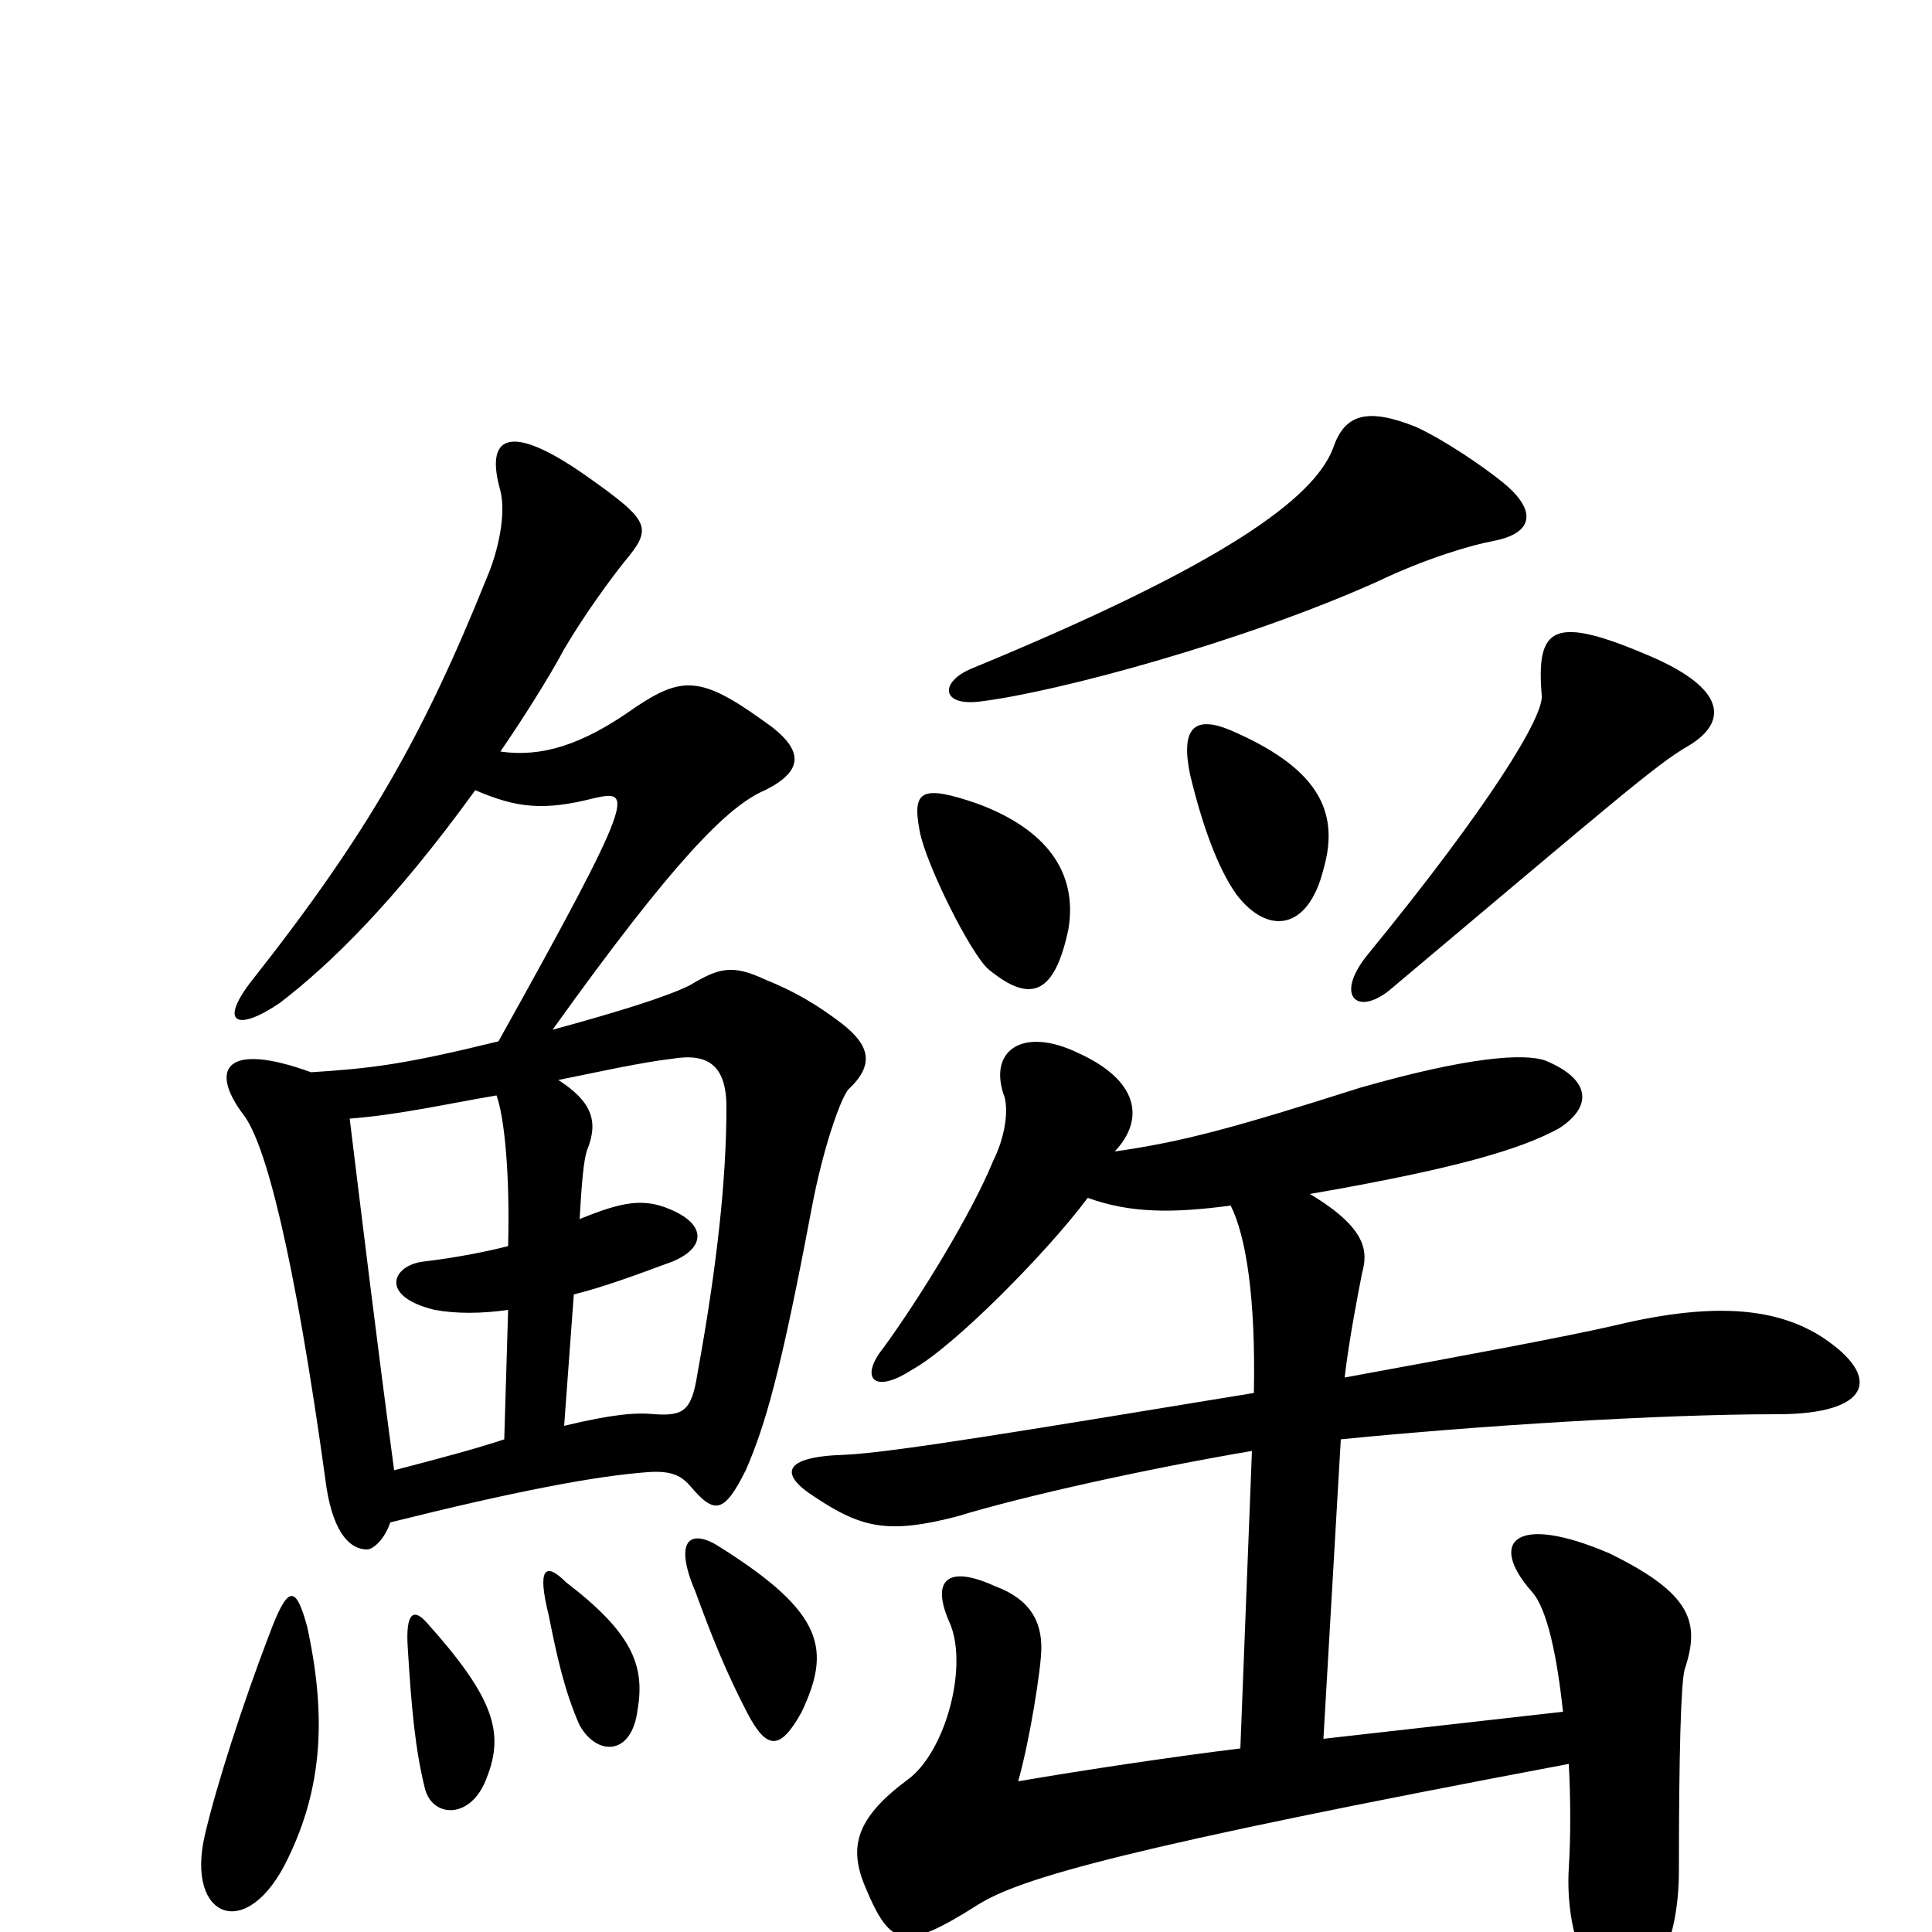 <svg xmlns="http://www.w3.org/2000/svg" viewBox="0 -1000 1000 1000">
	<path fill="#000000" d="M159 -158C153 -180 149 -180 139 -153C126 -119 112 -76 106 -50C96 -7 128 6 149 -38C167 -75 169 -112 159 -158ZM252 -80C261 -103 256 -121 221 -160C214 -168 210 -165 211 -148C213 -115 215 -94 220 -74C224 -59 244 -58 252 -80ZM330 -115C334 -138 327 -155 293 -181C282 -192 278 -188 284 -164C288 -144 292 -125 300 -107C309 -91 327 -91 330 -115ZM415 -114C430 -146 427 -165 373 -199C358 -209 348 -204 360 -176C368 -154 376 -134 387 -113C397 -94 404 -94 415 -114ZM292 -262L297 -330C313 -334 329 -340 348 -347C365 -354 366 -366 347 -374C333 -380 322 -378 300 -369C301 -386 302 -400 304 -405C310 -420 306 -430 289 -441C309 -445 331 -450 348 -452C366 -455 376 -449 376 -427C376 -389 371 -344 361 -289C358 -270 354 -267 339 -268C329 -269 317 -268 292 -262ZM257 -433C261 -422 264 -393 263 -355C251 -352 236 -349 219 -347C203 -345 196 -329 225 -322C236 -320 249 -320 263 -322L261 -255C246 -250 227 -245 204 -239C195 -306 187 -372 181 -421C207 -423 233 -429 257 -433ZM246 -591C267 -582 281 -580 308 -587C327 -591 330 -590 258 -461C209 -449 192 -447 161 -445C117 -461 108 -447 126 -423C137 -409 152 -354 169 -230C173 -205 182 -198 190 -198C193 -198 199 -203 202 -212C266 -228 308 -236 335 -238C348 -239 353 -236 358 -230C370 -216 375 -217 386 -239C396 -262 404 -289 420 -374C426 -406 435 -431 439 -436C453 -449 450 -459 436 -470C423 -480 411 -487 396 -493C379 -501 372 -499 357 -490C345 -484 319 -476 286 -467C349 -555 377 -583 396 -591C416 -601 417 -612 395 -627C363 -650 353 -650 329 -634C301 -614 280 -608 259 -611C270 -627 284 -649 292 -664C302 -681 315 -699 323 -709C338 -727 337 -730 303 -754C263 -782 251 -774 259 -746C262 -734 258 -715 252 -701C219 -619 190 -568 130 -492C113 -470 123 -466 145 -481C171 -501 204 -533 246 -591ZM553 -519C558 -549 541 -571 506 -584C477 -594 472 -591 476 -570C479 -553 503 -505 512 -498C534 -480 546 -486 553 -519ZM685 -550C694 -581 681 -603 637 -622C618 -630 611 -623 616 -599C622 -574 630 -551 640 -537C656 -516 677 -518 685 -550ZM874 -614C894 -626 894 -643 855 -660C804 -682 795 -676 798 -640C799 -629 771 -583 708 -506C690 -484 703 -473 721 -489C834 -584 858 -605 874 -614ZM777 -751C767 -759 748 -772 733 -779C708 -789 696 -786 690 -768C680 -742 634 -708 503 -654C486 -647 487 -634 508 -637C548 -642 644 -668 713 -699C738 -711 762 -718 773 -720C794 -724 796 -736 777 -751ZM563 -380C585 -372 607 -372 637 -376C645 -360 650 -328 649 -279C539 -261 462 -248 437 -247C405 -246 403 -237 422 -225C446 -209 460 -206 495 -215C531 -226 595 -240 648 -249L642 -95C609 -91 562 -84 527 -78C533 -99 539 -137 539 -147C539 -160 534 -172 515 -179C491 -190 481 -183 492 -159C501 -136 489 -93 470 -79C443 -59 439 -44 448 -23C461 8 468 10 506 -14C528 -28 584 -44 812 -87C813 -68 813 -49 812 -33C810 1 823 31 837 31C857 31 869 4 869 -32C869 -91 870 -129 872 -136C880 -160 876 -175 833 -196C784 -217 770 -202 793 -176C801 -167 806 -142 809 -114L685 -100L694 -255C764 -262 859 -268 920 -268C968 -268 975 -287 943 -308C921 -322 890 -327 836 -314C810 -308 756 -298 696 -287C698 -305 703 -331 705 -341C708 -352 708 -364 678 -382C753 -395 787 -405 807 -416C824 -427 824 -441 800 -451C789 -455 760 -453 704 -437C638 -416 612 -409 577 -404C593 -421 589 -441 558 -455C529 -469 511 -456 520 -432C522 -424 520 -411 514 -399C503 -372 476 -328 457 -302C445 -287 452 -278 472 -291C494 -303 543 -353 563 -380Z"/>
</svg>